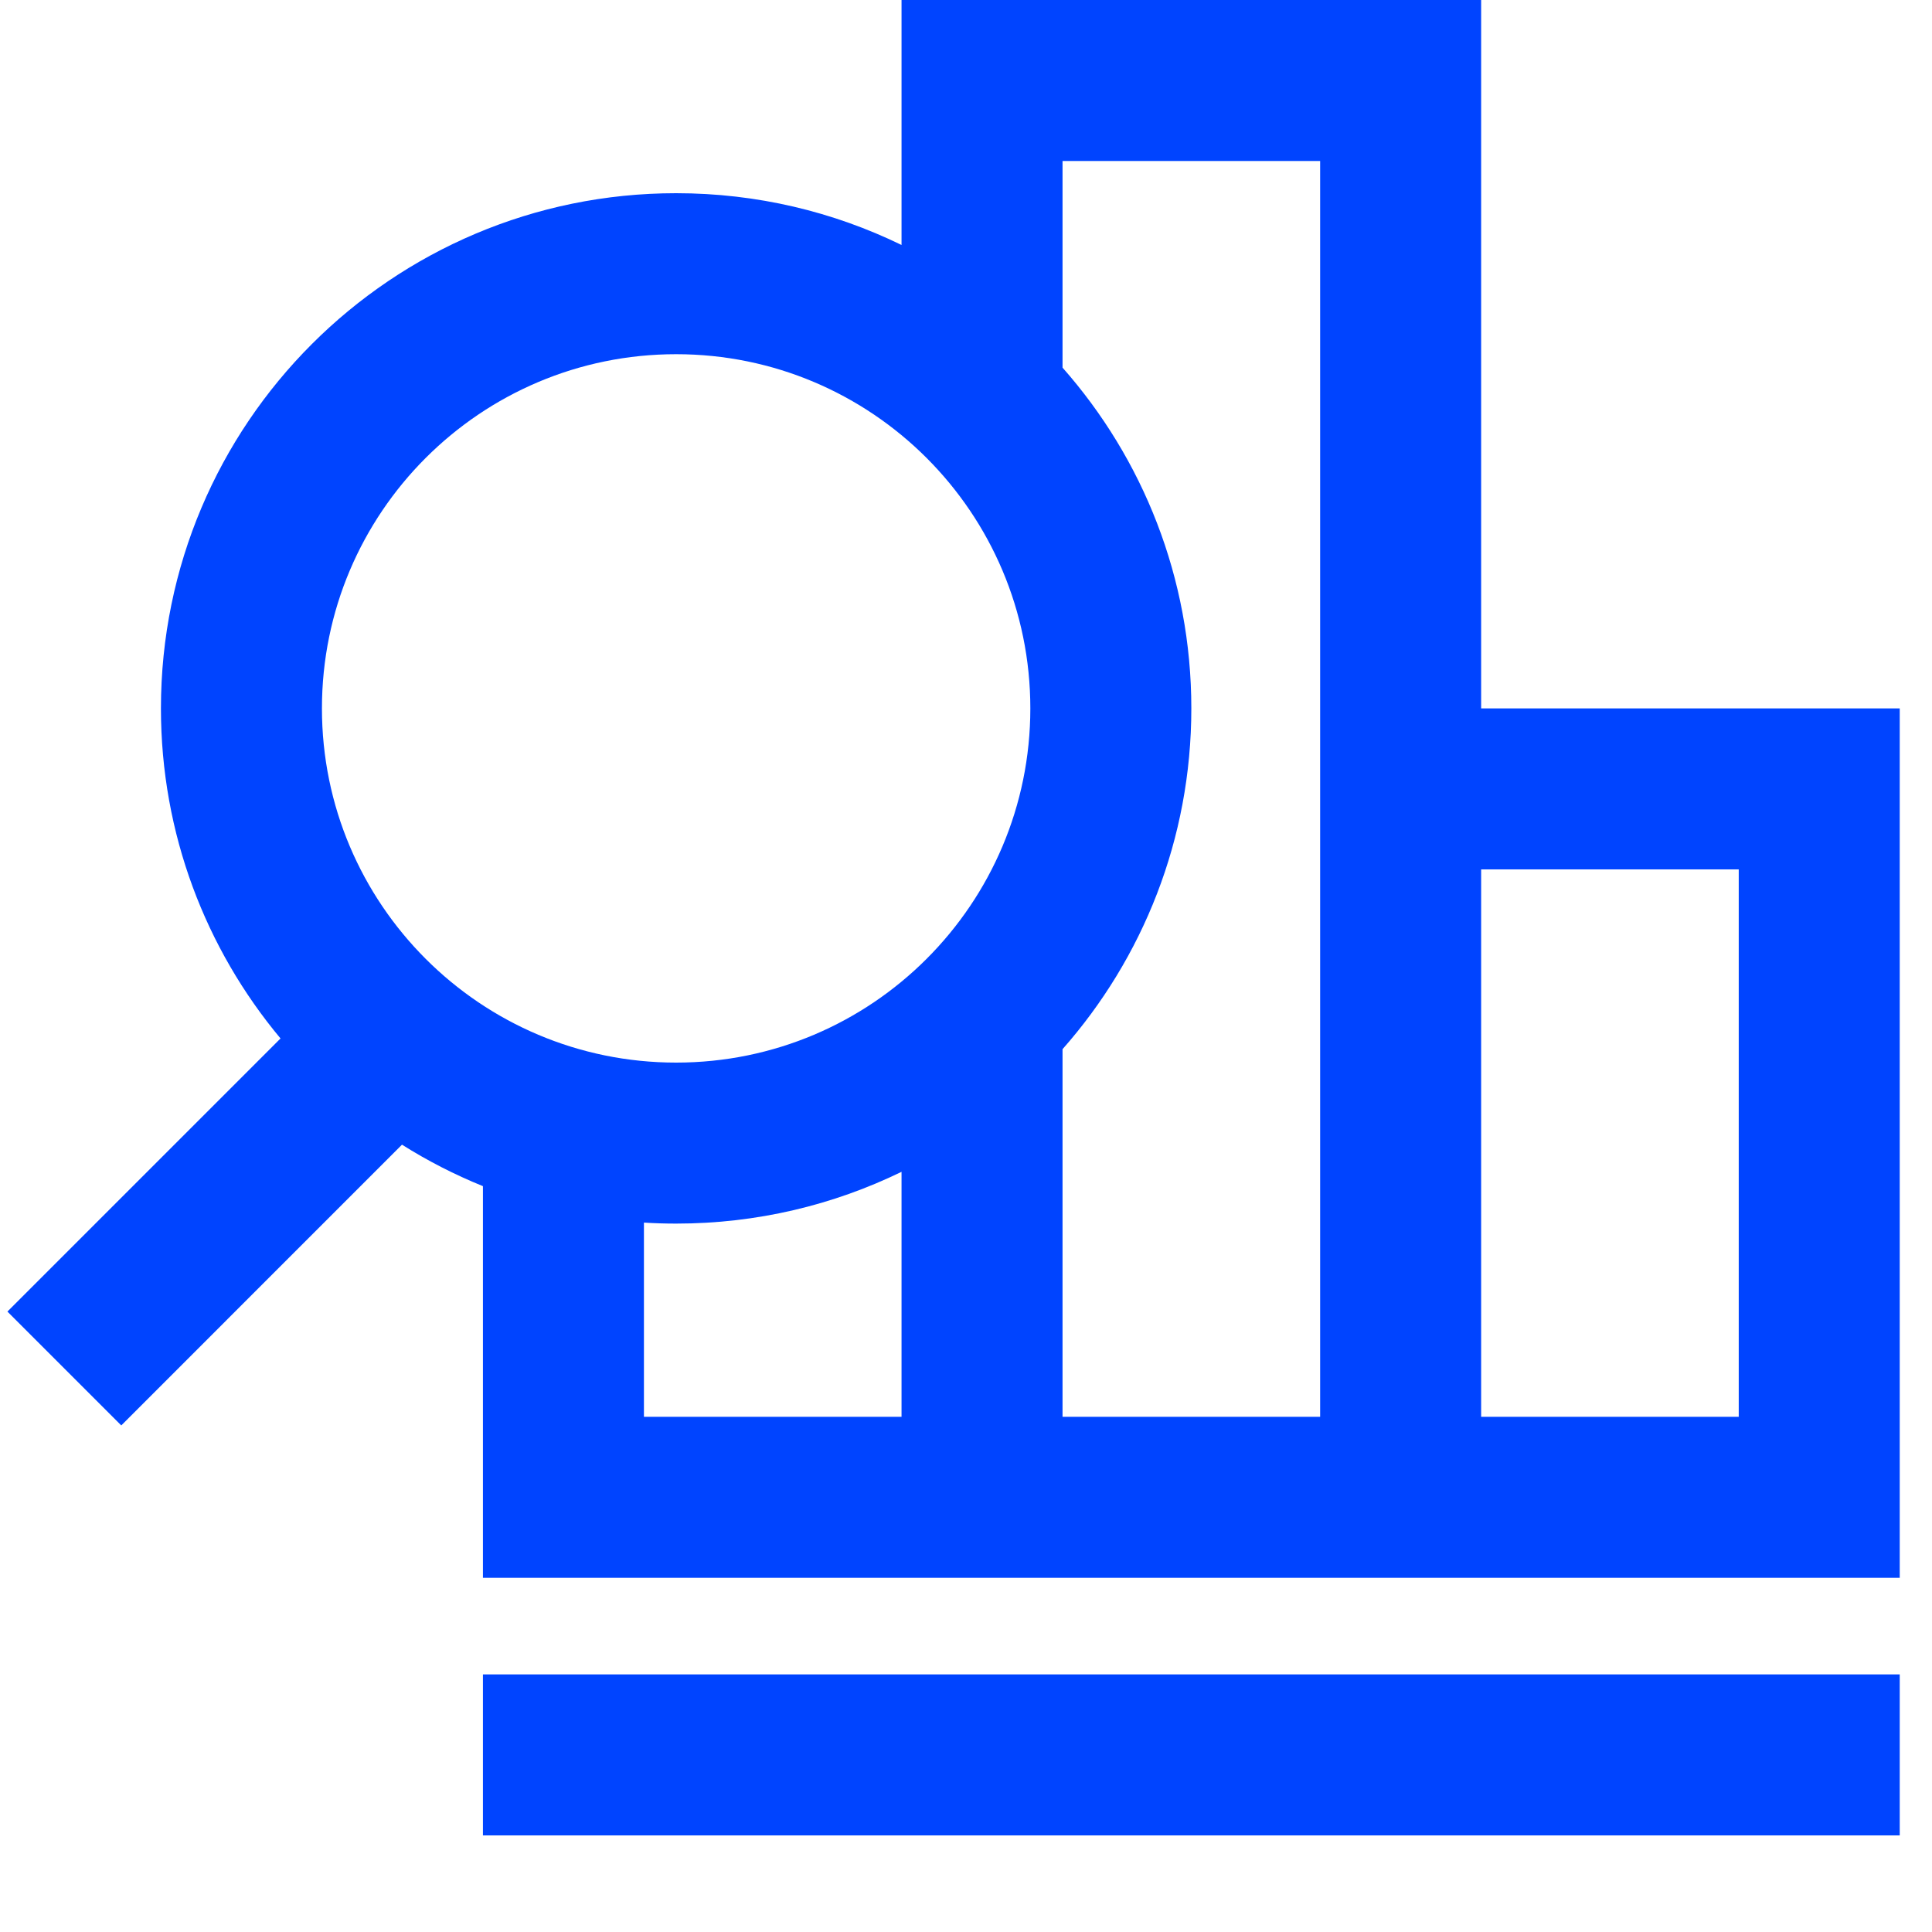 <?xml version="1.0" encoding="utf-8"?>
<svg xmlns="http://www.w3.org/2000/svg" width="60" height="60" viewBox="0 0 60 60" fill="none">
<path fill-rule="evenodd" clip-rule="evenodd" d="M14.998 49V36.837C14.119 36.481 13.278 36.049 12.484 35.549L3.766 44.268L0.23 40.732L8.712 32.25C6.394 29.474 4.998 25.9 4.998 22C4.998 13.163 12.162 6 20.998 6C23.509 6 25.884 6.578 27.998 7.608V0H45.998V22H58.998V49H14.998ZM32.998 11.417V5H40.998V44H32.998V32.583C35.488 29.763 36.998 26.058 36.998 22C36.998 17.942 35.488 14.237 32.998 11.417ZM27.998 36.392V44H19.998V37.969C20.329 37.99 20.662 38 20.998 38C23.509 38 25.884 37.422 27.998 36.392ZM53.998 27H45.998V44H53.998V27ZM9.998 22C9.998 28.075 14.923 33 20.998 33C27.073 33 31.998 28.075 31.998 22C31.998 15.925 27.073 11 20.998 11C14.923 11 9.998 15.925 9.998 22Z" fill="#0044FF"/>
<path d="M58.998 57V52H14.998V57H58.998Z" fill="#0044FF"/>
</svg>
